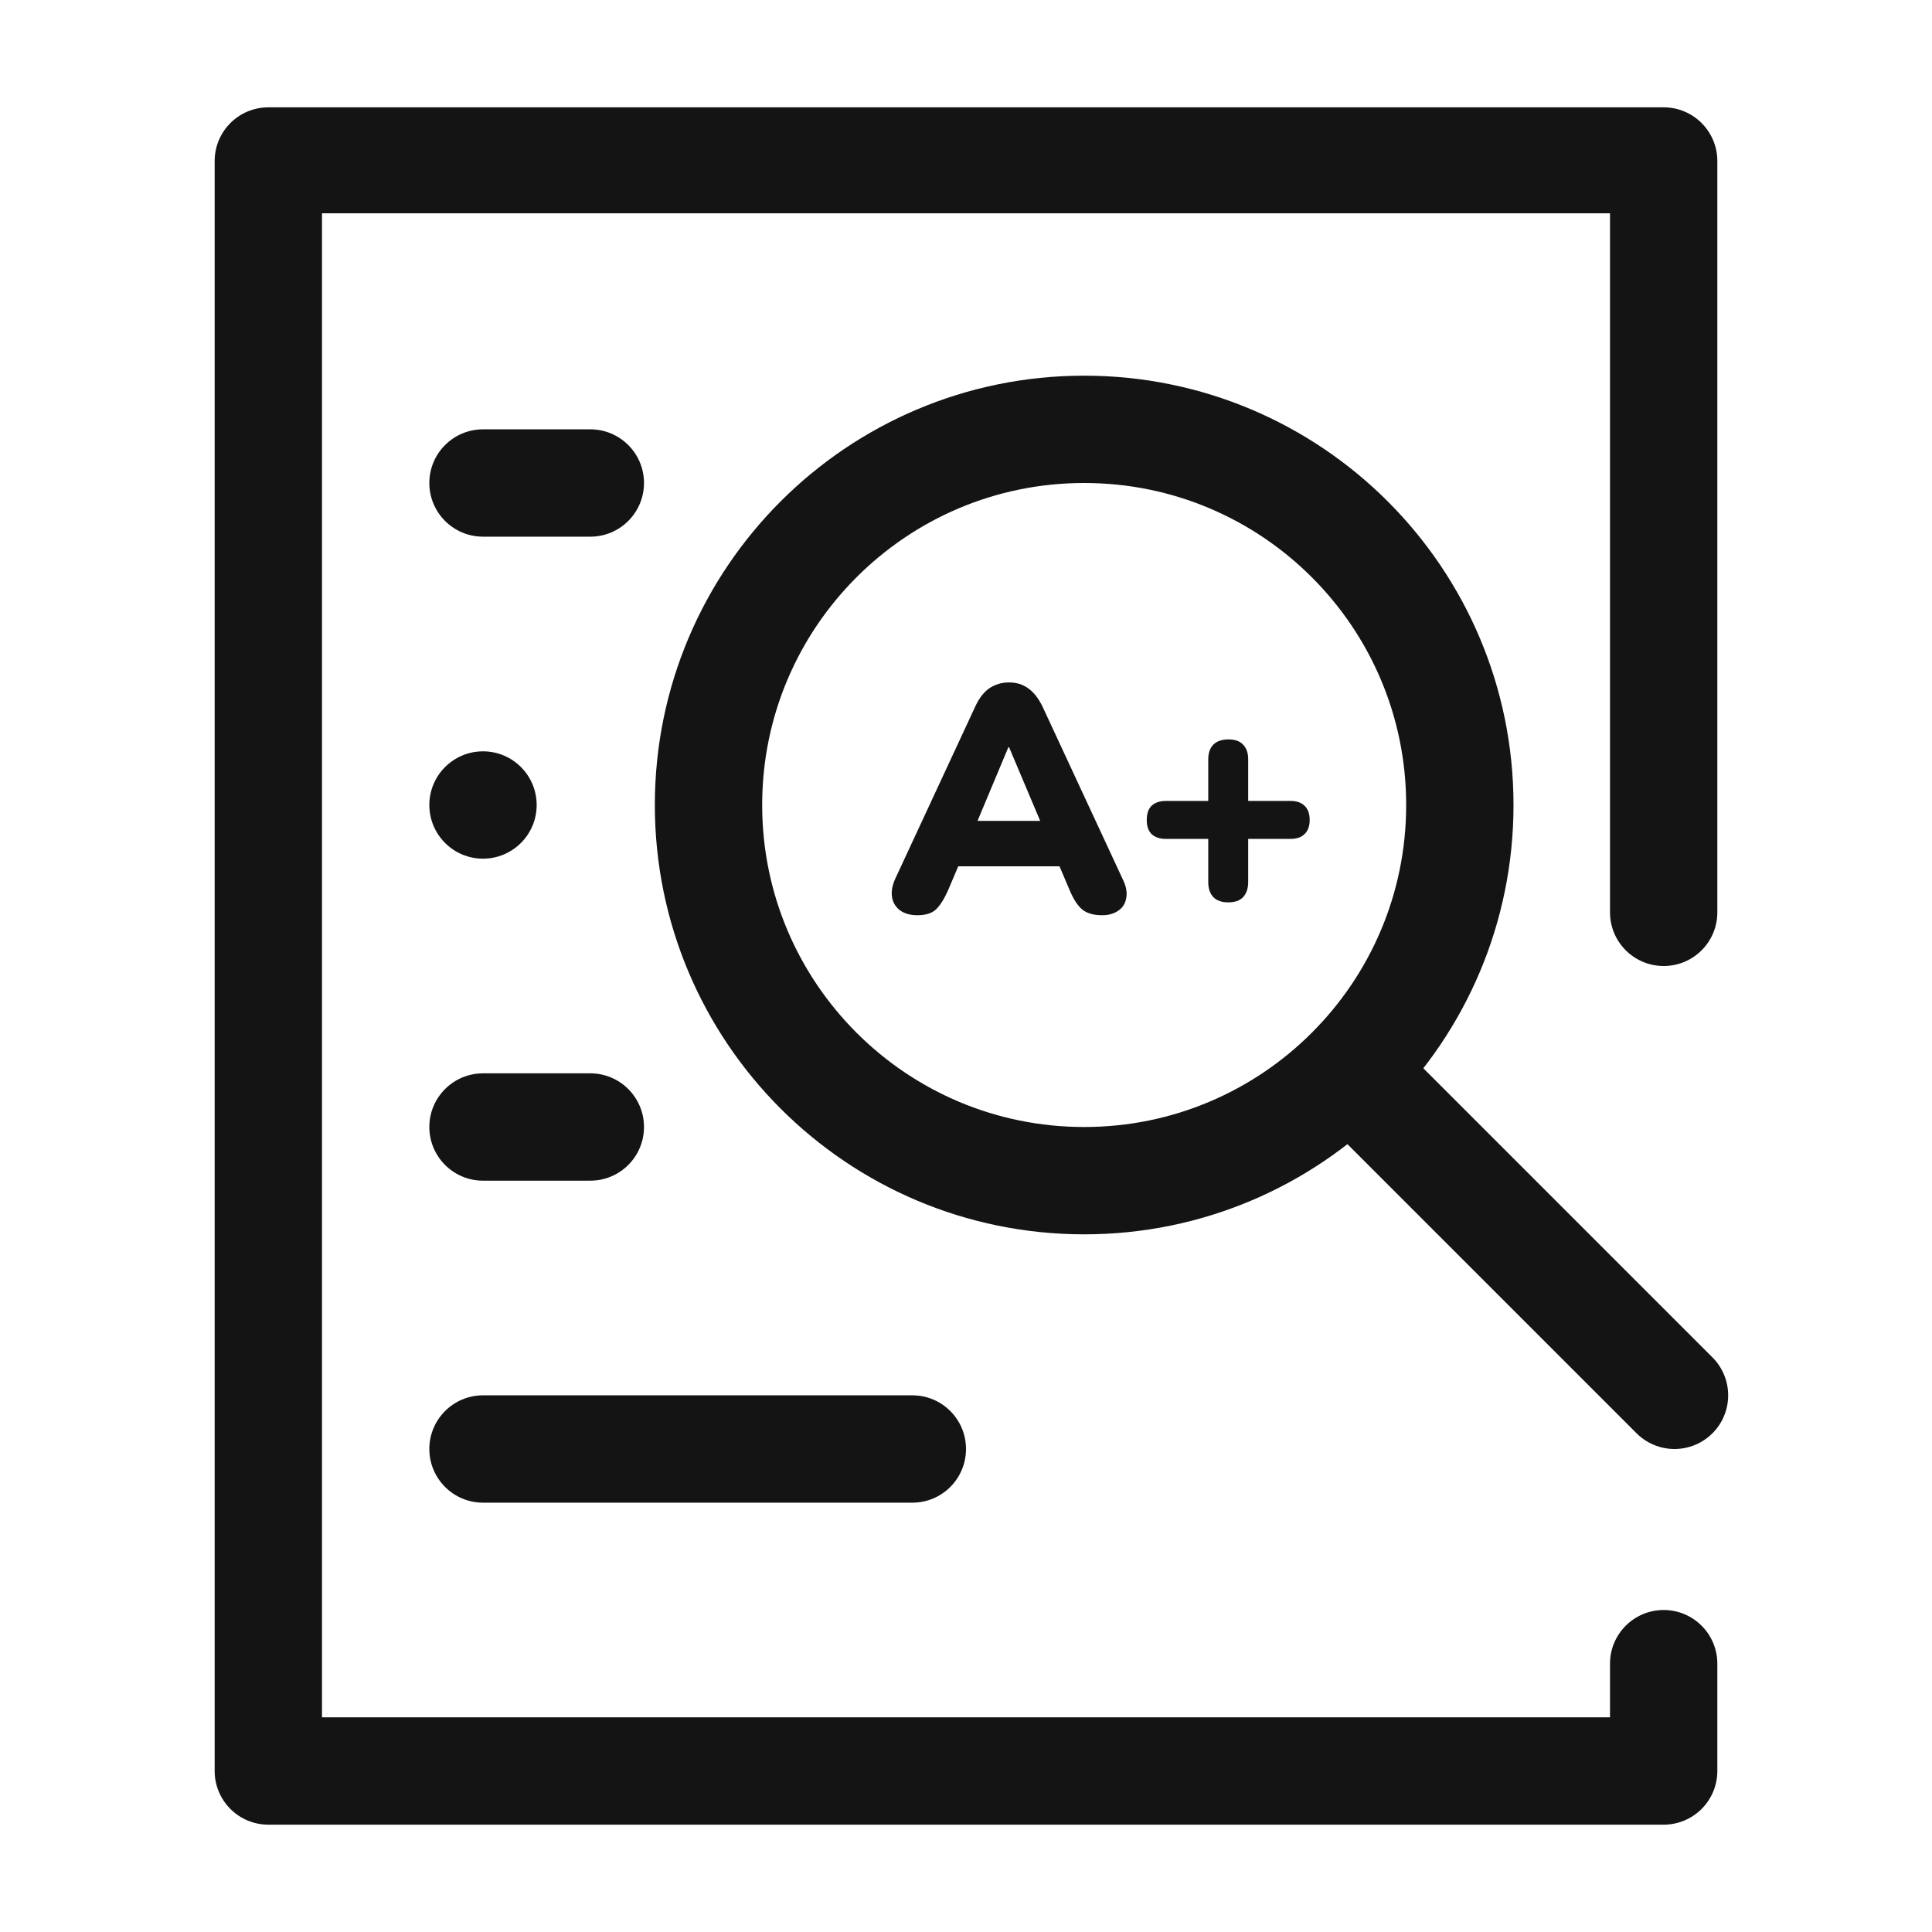 <svg width="18" height="18" viewBox="0 0 18 18" fill="none" xmlns="http://www.w3.org/2000/svg">
<path d="M15 1.987H3L3 16H15V15.5C15 15.224 15.224 15 15.5 15C15.776 15 16 15.224 16 15.5V16.5C16 16.776 15.776 17 15.5 17H2.5C2.224 17 2 16.776 2 16.5L2 16L2 1.987L2 1.5C2 1.224 2.224 1 2.5 1H15.5C15.776 1 16 1.224 16 1.5L16 1.987L16 8.5C16 8.776 15.777 9 15.5 9C15.224 9 15 8.776 15 8.5L15 1.987ZM4.5 8C4.224 8 4 7.776 4 7.5C4 7.224 4.224 7 4.5 7C4.776 7 5 7.224 5 7.5C5 7.776 4.776 8 4.5 8ZM4.5 11C4.224 11 4 10.776 4 10.5C4 10.224 4.224 10 4.5 10H5.5C5.776 10 6 10.224 6 10.5C6 10.776 5.776 11 5.5 11H4.5ZM4.5 14C4.224 14 4 13.776 4 13.5C4 13.224 4.224 13 4.5 13H8.5C8.777 13 9 13.224 9 13.5C9 13.776 8.777 14 8.5 14H4.5Z" fill="#141414"/>
<path d="M4.5 5C4.224 5 4 4.776 4 4.5C4 4.224 4.224 4 4.5 4H5.5C5.776 4 6 4.224 6 4.5C6 4.776 5.776 5 5.5 5H4.5Z" fill="#141414"/>
<path d="M15.601 13L12.601 10M13.601 7.5C13.601 9.433 12.034 11 10.101 11C8.168 11 6.601 9.433 6.601 7.5C6.601 5.567 8.168 4 10.101 4C12.034 4 13.601 5.567 13.601 7.5Z" stroke="#141414" stroke-linecap="round" stroke-linejoin="round"/>
<path d="M8.546 8.527C8.484 8.527 8.432 8.513 8.39 8.485C8.348 8.455 8.322 8.415 8.312 8.365C8.302 8.313 8.311 8.255 8.339 8.191L9.086 6.583C9.122 6.505 9.166 6.448 9.218 6.412C9.272 6.376 9.333 6.358 9.401 6.358C9.469 6.358 9.528 6.376 9.578 6.412C9.63 6.448 9.675 6.505 9.713 6.583L10.46 8.191C10.492 8.255 10.503 8.313 10.493 8.365C10.485 8.417 10.46 8.457 10.418 8.485C10.378 8.513 10.328 8.527 10.268 8.527C10.188 8.527 10.126 8.509 10.082 8.473C10.04 8.437 10.002 8.379 9.968 8.299L9.806 7.918L10.016 8.071H8.78L8.993 7.918L8.831 8.299C8.795 8.379 8.758 8.437 8.72 8.473C8.682 8.509 8.624 8.527 8.546 8.527ZM9.395 6.961L9.047 7.792L8.963 7.648H9.836L9.752 7.792L9.401 6.961H9.395ZM11.443 8.407C11.383 8.407 11.337 8.391 11.305 8.359C11.273 8.325 11.257 8.278 11.257 8.218V7.816H10.864C10.806 7.816 10.761 7.801 10.729 7.771C10.699 7.741 10.684 7.697 10.684 7.639C10.684 7.581 10.699 7.537 10.729 7.507C10.761 7.477 10.806 7.462 10.864 7.462H11.257V7.075C11.257 7.015 11.273 6.969 11.305 6.937C11.337 6.905 11.384 6.889 11.446 6.889C11.506 6.889 11.551 6.905 11.581 6.937C11.613 6.969 11.629 7.015 11.629 7.075V7.462H12.022C12.08 7.462 12.124 7.477 12.154 7.507C12.186 7.537 12.202 7.581 12.202 7.639C12.202 7.697 12.186 7.741 12.154 7.771C12.124 7.801 12.08 7.816 12.022 7.816H11.629V8.218C11.629 8.278 11.613 8.325 11.581 8.359C11.551 8.391 11.505 8.407 11.443 8.407Z" fill="#141414"/>
</svg>
